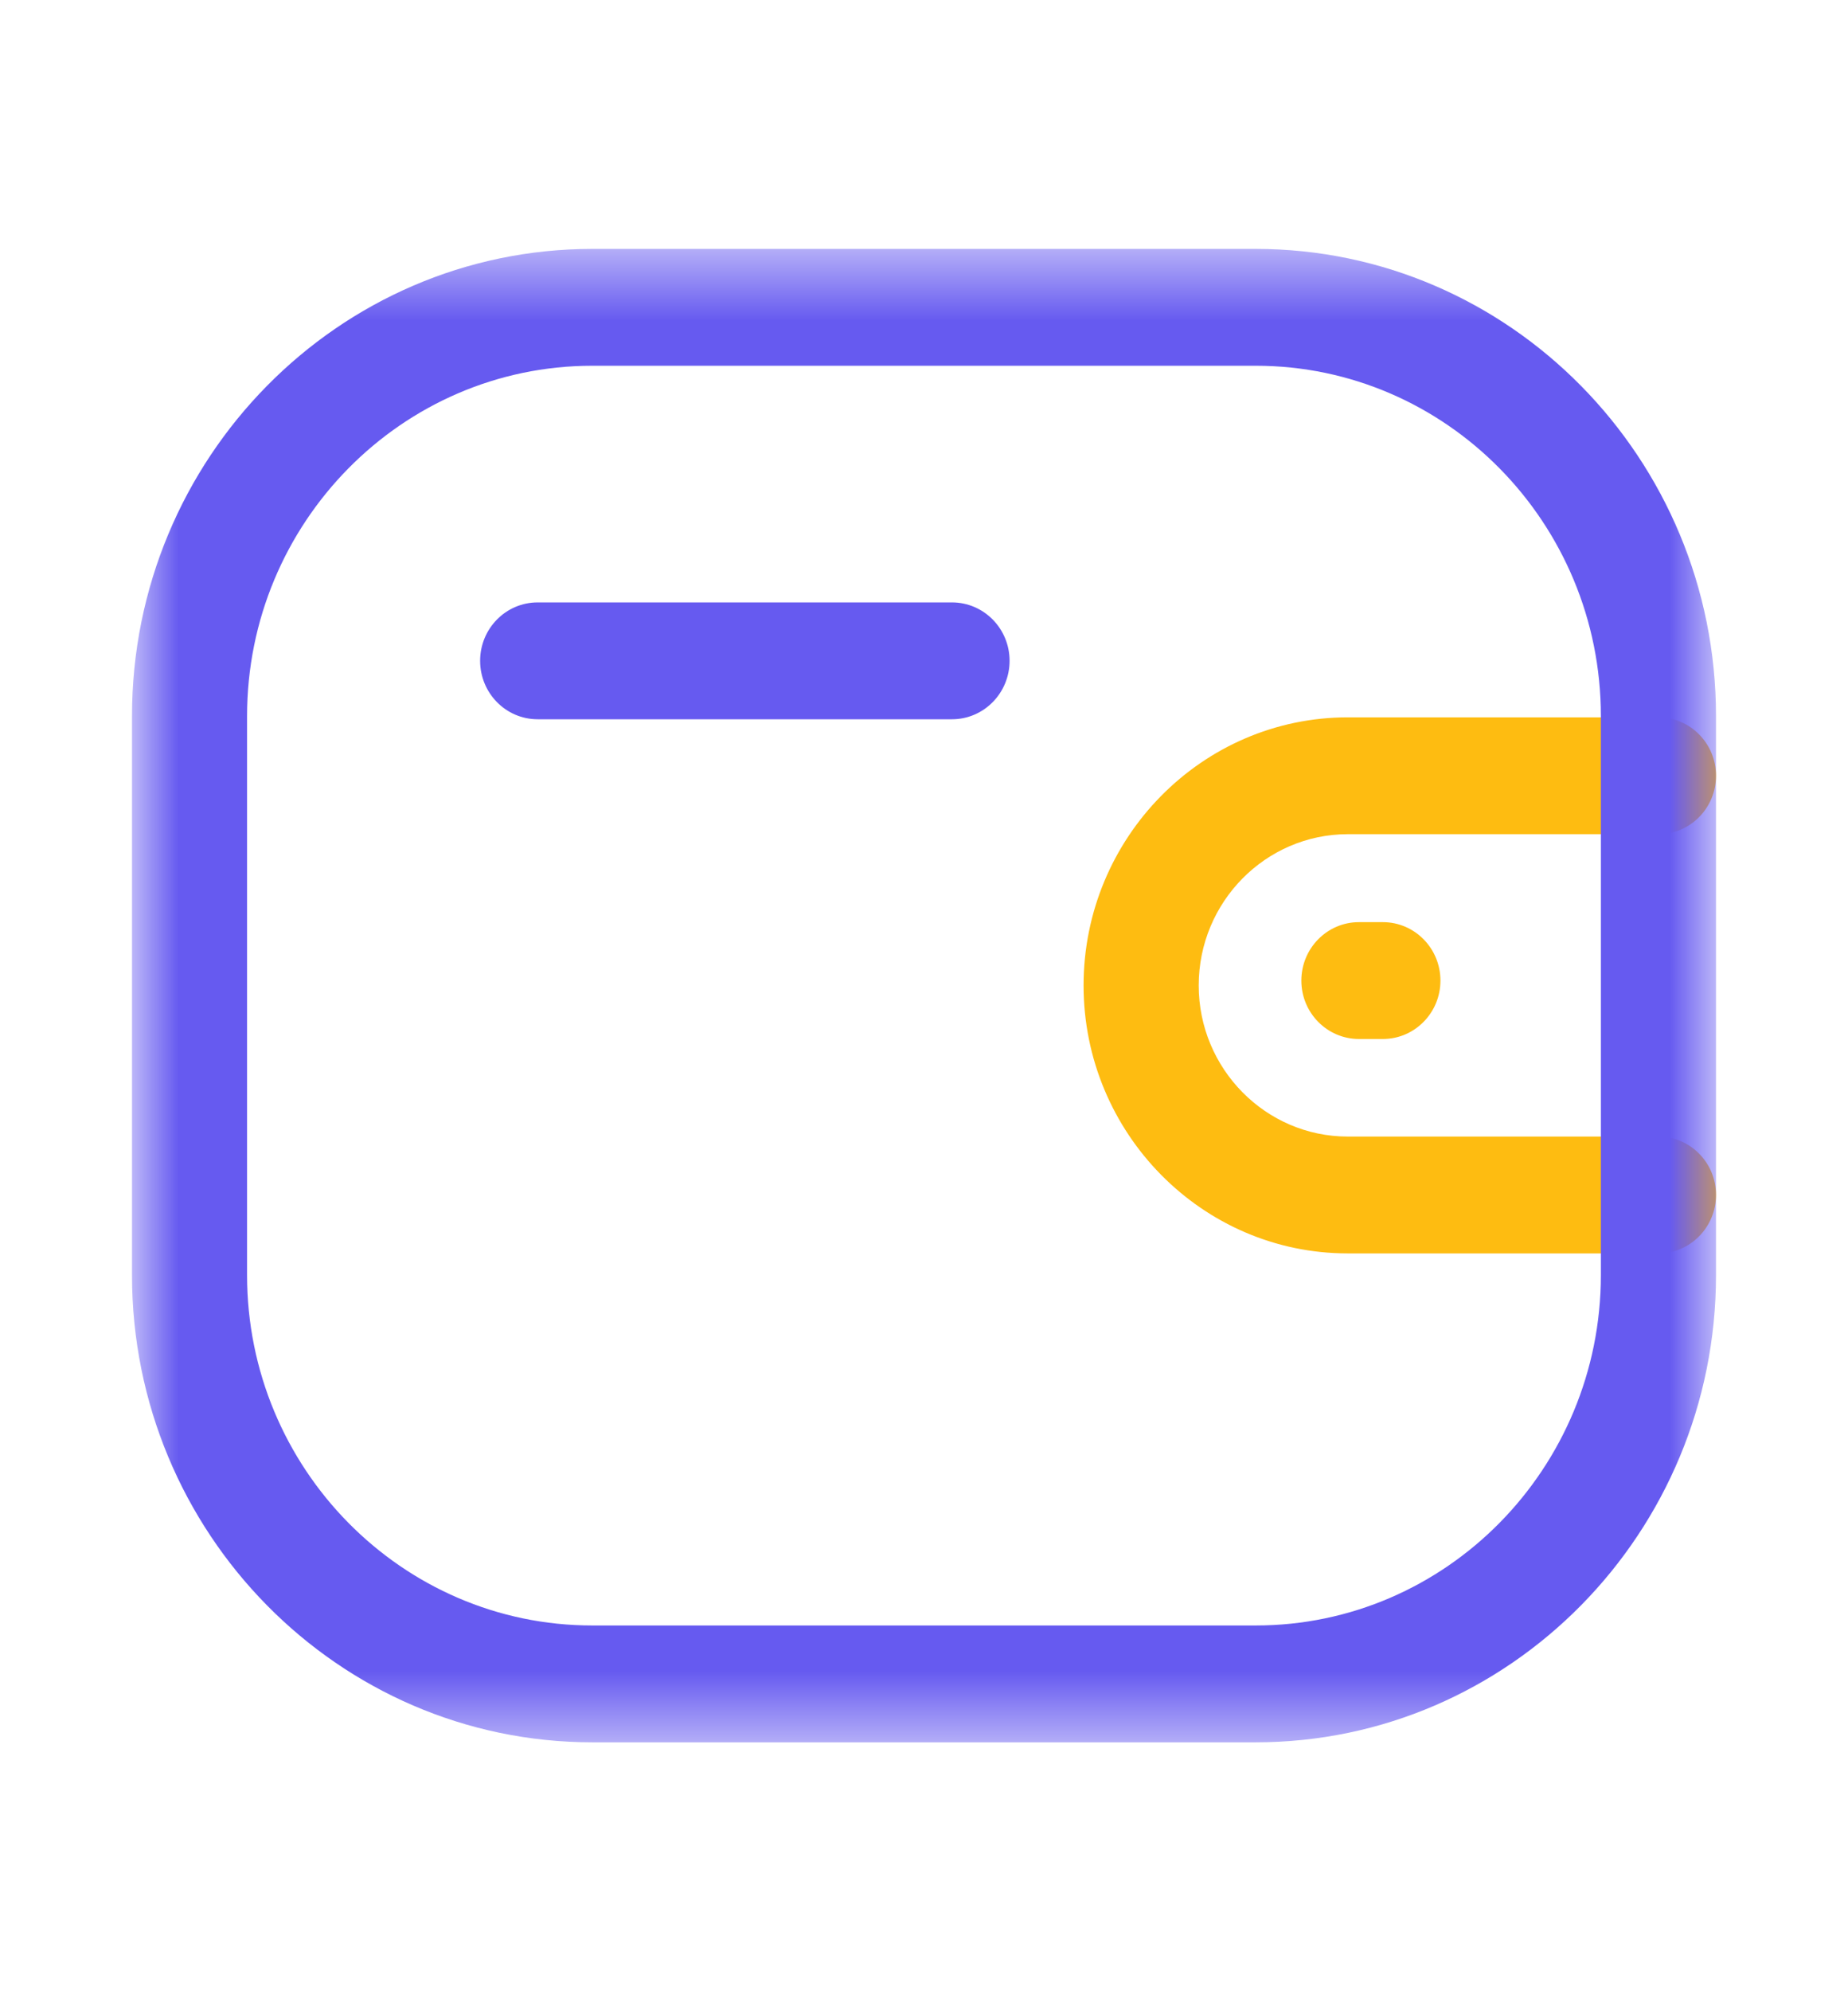 <svg width="26" height="28" viewBox="0 0 26 28" fill="none" xmlns="http://www.w3.org/2000/svg">
<g id="Icon">
<g id="Wallet">
<path id="Fill 1" fill-rule="evenodd" clip-rule="evenodd" d="M23.333 17.625H18.962C16.914 17.625 15.246 15.934 15.245 13.858C15.245 11.779 16.913 10.088 18.962 10.087H23.333C23.78 10.087 24.143 10.455 24.143 10.908C24.143 11.362 23.78 11.73 23.333 11.73H18.962C17.805 11.731 16.865 12.685 16.865 13.857C16.865 15.028 17.807 15.982 18.962 15.982H23.333C23.78 15.982 24.143 16.35 24.143 16.803C24.143 17.256 23.78 17.625 23.333 17.625" fill="#FEBC11"/>
<path id="Fill 3" fill-rule="evenodd" clip-rule="evenodd" d="M19.456 14.61H19.119C18.672 14.61 18.309 14.242 18.309 13.789C18.309 13.335 18.672 12.967 19.119 12.967H19.456C19.903 12.967 20.266 13.335 20.266 13.789C20.266 14.242 19.903 14.61 19.456 14.61" fill="#FEBC11"/>
<g id="Group 7">
<mask id="mask0_1466_2578" style="mask-type:luminance" maskUnits="userSpaceOnUse" x="1" y="3" width="24" height="22">
<path id="Clip 6" fill-rule="evenodd" clip-rule="evenodd" d="M1.857 3.5H24.143V24.5H1.857V3.5Z" fill="white"/>
</mask>
<g mask="url(#mask0_1466_2578)">
<path id="Fill 5" fill-rule="evenodd" clip-rule="evenodd" d="M8.333 5.143C5.655 5.143 3.476 7.353 3.476 10.07V17.93C3.476 20.647 5.655 22.857 8.333 22.857H17.667C20.345 22.857 22.523 20.647 22.523 17.93V10.07C22.523 7.353 20.345 5.143 17.667 5.143H8.333ZM17.667 24.5H8.333C4.762 24.5 1.857 21.553 1.857 17.93V10.07C1.857 6.446 4.762 3.5 8.333 3.5H17.667C21.238 3.5 24.143 6.446 24.143 10.07V17.93C24.143 21.553 21.238 24.5 17.667 24.5V24.5Z" fill="#665AF0"/>
</g>
</g>
<path id="Fill 8" fill-rule="evenodd" clip-rule="evenodd" d="M13.394 10.114H7.564C7.117 10.114 6.755 9.746 6.755 9.292C6.755 8.839 7.117 8.471 7.564 8.471H13.394C13.841 8.471 14.204 8.839 14.204 9.292C14.204 9.746 13.841 10.114 13.394 10.114" fill="#665AF0"/>
</g>
</g>
</svg>
